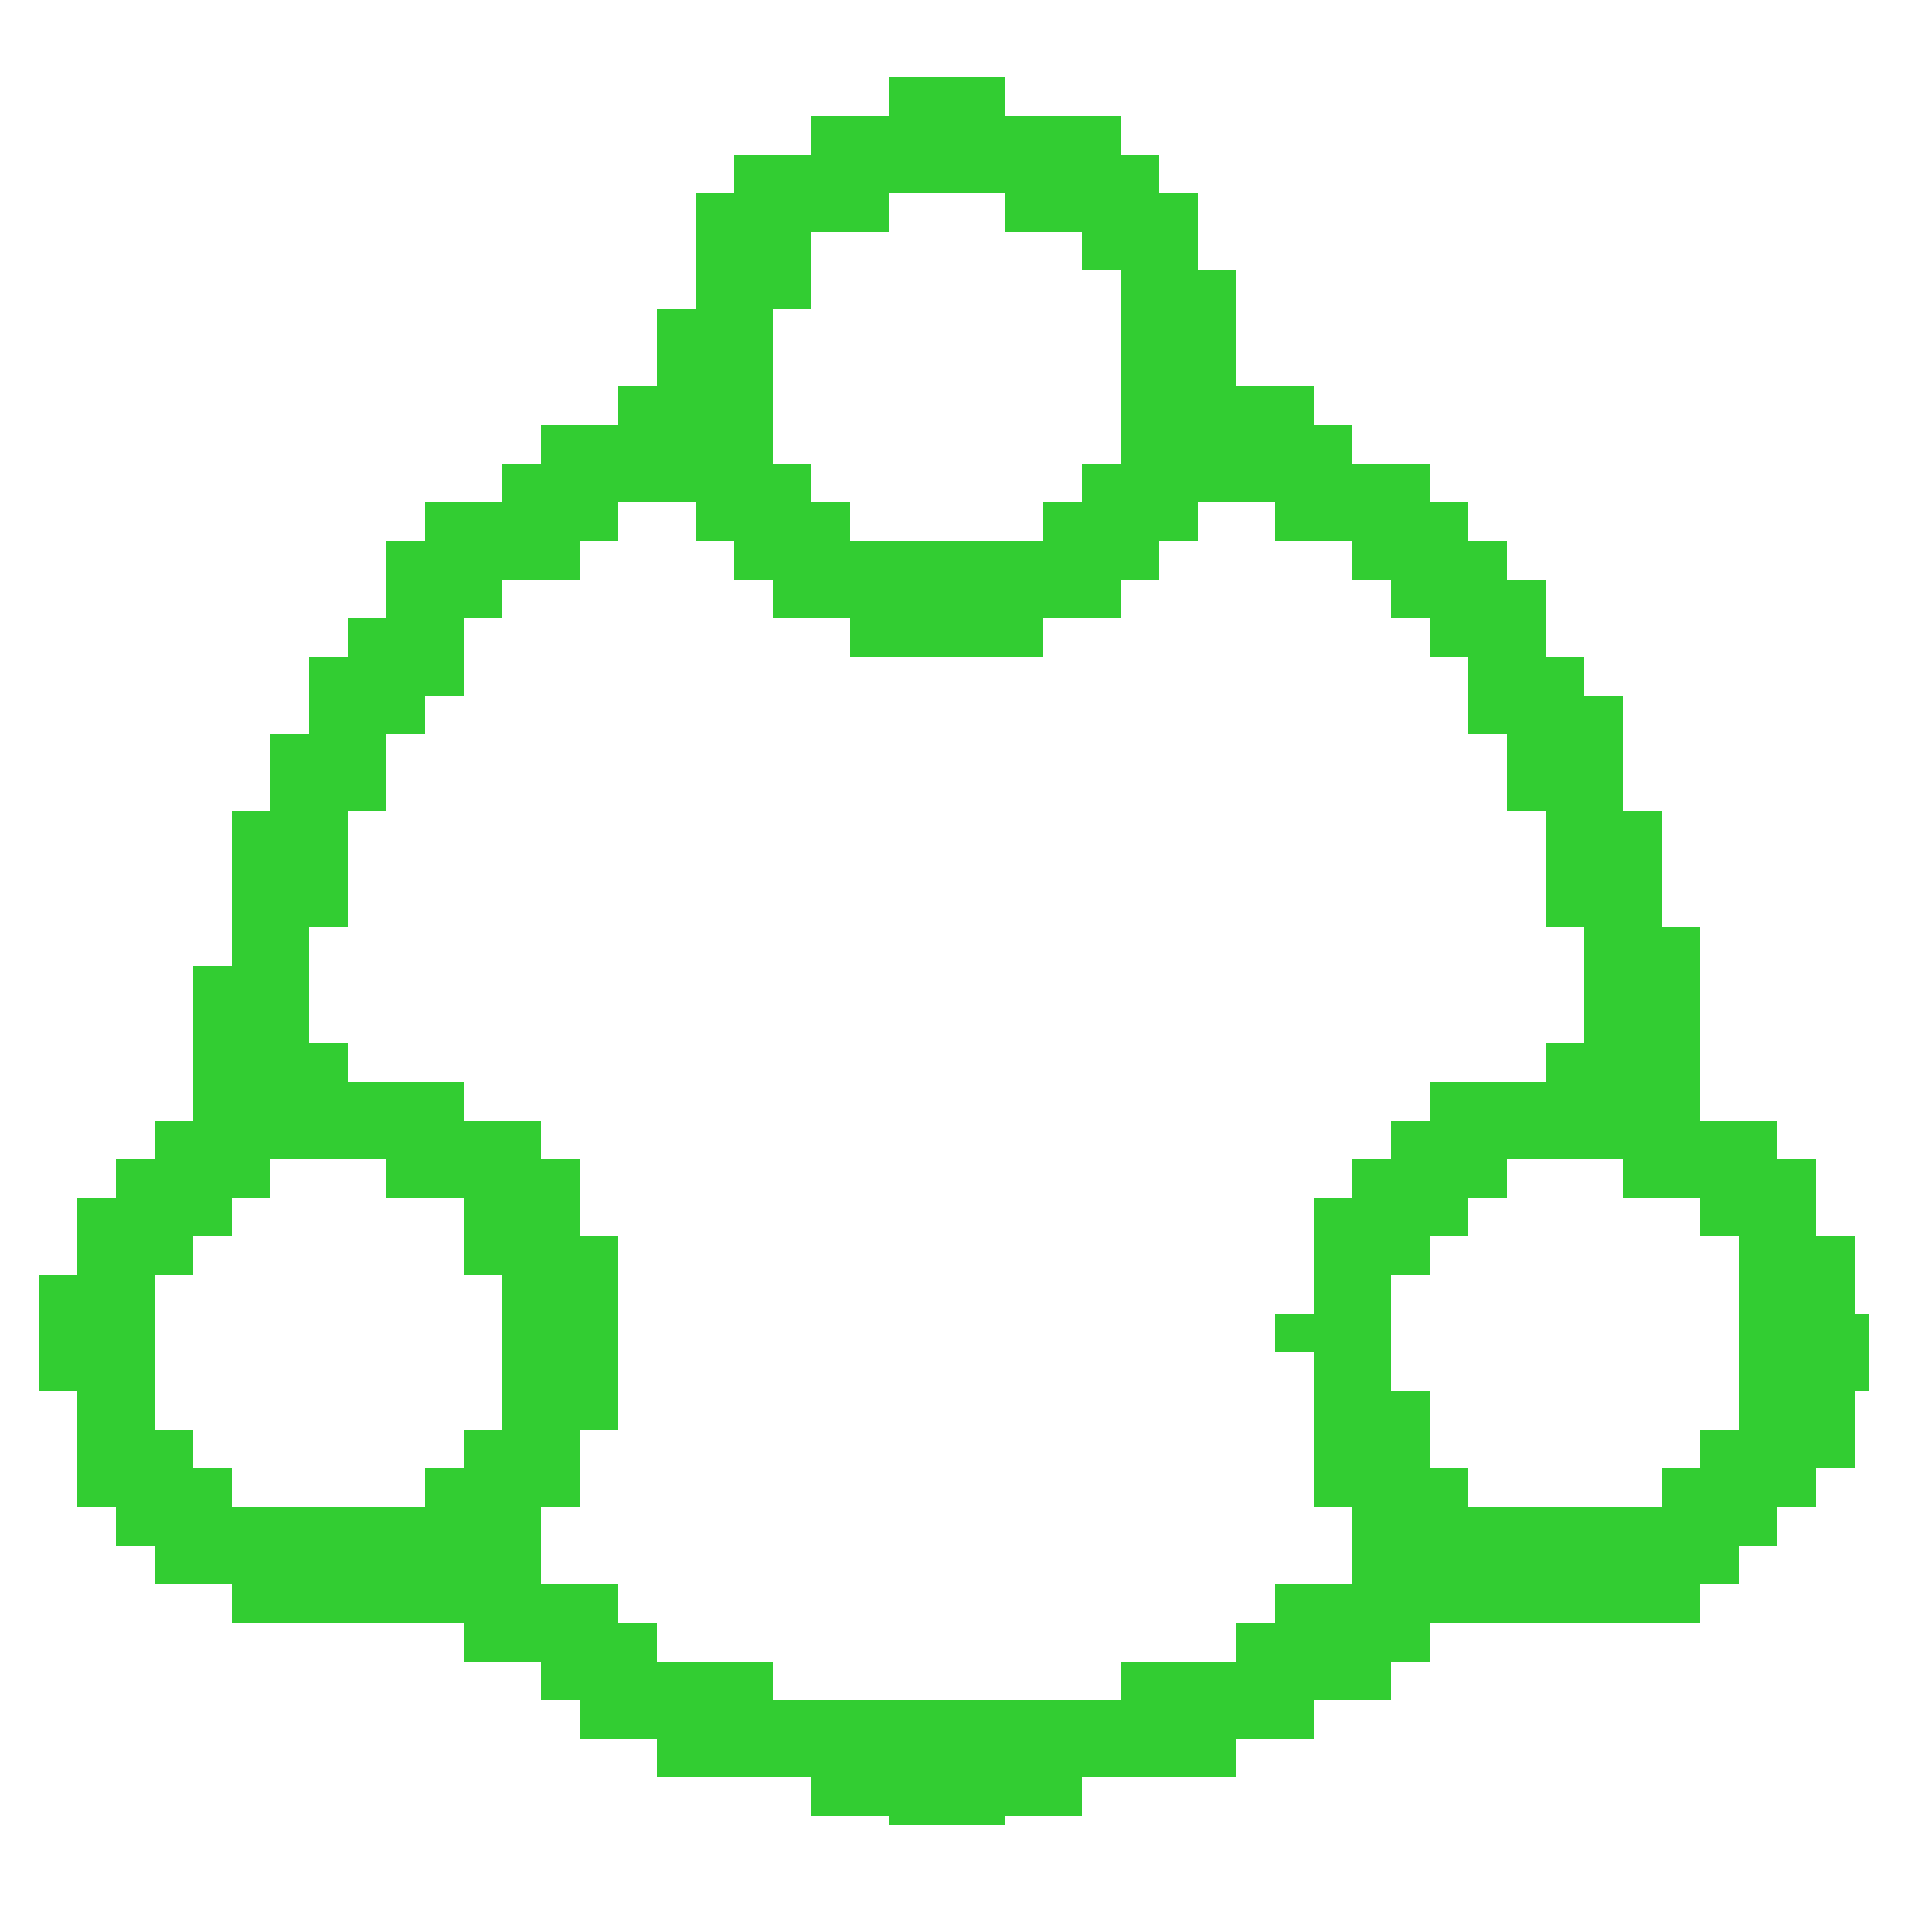 <svg xmlns="http://www.w3.org/2000/svg" viewBox="0 -0.5 400 400" shape-rendering="crispEdges">
<path stroke="#32CD32" d="M184 16h8M184 17h8M184 18h8M184 19h8M184 20h8M184 21h8M184 22h8M184 23h8M208 128h8M208 129h8M208 130h8M208 131h8M208 132h8M208 133h8M208 134h8M208 135h8" />
<path stroke="#32CD32" d="M192 16h8M192 17h8M192 18h8M192 19h8M192 20h8M192 21h8M192 22h8M192 23h8M168 24h56M168 25h56M168 26h46M215 26h9M168 27h20M189 27h35M168 28h56M168 29h56M168 30h56M168 31h56M160 32h72M160 33h72M160 34h72M160 35h72M160 36h72M160 37h72M160 38h26M187 38h45M160 39h72M152 40h24M216 40h24M152 41h24M216 41h24M152 42h24M216 42h24M152 43h24M216 43h24M152 44h24M216 44h24M152 45h24M216 45h24M152 46h24M216 46h24M152 47h24M216 47h24M144 48h24M224 48h24M144 49h24M224 49h24M144 50h24M224 50h24M144 51h24M224 51h24M144 52h24M224 52h24M144 53h24M224 53h24M144 54h24M224 54h22M247 54h1M144 55h24M224 55h24M144 56h16M232 56h16M144 57h16M232 57h16M144 58h16M232 58h5M238 58h10M144 59h16M232 59h16M144 60h9M154 60h6M232 60h16M144 61h16M232 61h16M144 62h16M232 62h16M144 63h16M232 63h16M144 64h16M232 64h24M144 65h16M232 65h24M144 66h16M232 66h24M144 67h16M232 67h24M144 68h16M232 68h24M144 69h16M232 69h24M144 70h16M232 70h24M144 71h16M232 71h24M136 72h24M232 72h20M253 72h3M136 73h24M232 73h24M136 74h24M232 74h24M136 75h24M232 75h24M136 76h24M232 76h24M136 77h24M232 77h24M136 78h24M232 78h24M136 79h24M232 79h24M128 80h32M232 80h32M128 81h32M232 81h32M128 82h32M232 82h32M128 83h32M232 83h32M128 84h32M232 84h32M128 85h32M232 85h32M128 86h32M232 86h32M128 87h32M232 87h32M112 88h48M232 88h48M112 89h48M232 89h48M112 90h5M118 90h42M232 90h48M112 91h48M232 91h48M112 92h48M232 92h48M112 93h48M232 93h19M252 93h28M112 94h48M232 94h34M267 94h13M112 95h48M232 95h48M104 96h32M144 96h24M224 96h24M256 96h32M104 97h32M144 97h24M224 97h5M230 97h18M256 97h32M104 98h32M144 98h24M224 98h24M256 98h32M104 99h32M144 99h24M224 99h24M257 99h31M104 100h32M144 100h24M224 100h24M256 100h32M104 101h32M144 101h24M224 101h24M256 101h32M104 102h32M144 102h24M224 102h24M256 102h32M104 103h32M144 103h24M224 103h24M256 103h32M96 104h24M152 104h24M216 104h24M272 104h24M96 105h24M152 105h24M216 105h24M272 105h24M96 106h24M152 106h24M216 106h24M272 106h24M96 107h24M152 107h24M216 107h24M272 107h24M96 108h24M152 108h24M216 108h24M272 108h24M96 109h24M152 109h24M216 109h24M272 109h24M96 110h24M152 110h24M216 110h24M272 110h24M96 111h24M152 111h24M216 111h24M272 111h24M88 112h24M160 112h51M212 112h28M280 112h24M88 113h24M160 113h16M177 113h63M280 113h24M88 114h24M160 114h80M280 114h24M88 115h24M160 115h80M280 115h24M88 116h14M103 116h9M160 116h80M280 116h24M88 117h24M160 117h80M280 117h24M88 118h24M160 118h80M280 118h24M88 119h24M160 119h80M280 119h24M80 120h24M168 120h56M288 120h24M80 121h24M168 121h56M288 121h24M80 122h24M168 122h56M288 122h24M80 123h24M168 123h56M288 123h24M80 124h24M168 124h56M288 124h19M308 124h4M80 125h24M168 125h56M288 125h24M80 126h24M168 126h56M288 126h24M80 127h24M168 127h56M288 127h24M72 128h24M184 128h24M296 128h24M72 129h24M184 129h24M296 129h24M72 130h24M184 130h24M296 130h24M72 131h24M184 131h24M296 131h24M72 132h24M184 132h24M296 132h24M72 133h24M184 133h24M296 133h24M72 134h24M184 134h24M296 134h24M72 135h24M184 135h24M296 135h24M72 136h16M304 136h24M72 137h16M304 137h24M72 138h16M304 138h24M72 139h16M304 139h24M72 140h16M304 140h24M72 141h16M304 141h24M72 142h16M304 142h24M72 143h16M304 143h24M64 144h16M312 144h16M64 145h16M312 145h16M64 146h16M312 146h16M64 147h16M312 147h16M64 148h16M312 148h16M64 149h16M312 149h16M64 150h16M312 150h16M64 151h16M312 151h16M56 152h24M312 152h24M56 153h24M312 153h24M56 154h24M313 154h23M56 155h24M312 155h24M56 156h24M312 156h24M56 157h24M312 157h24M56 158h24M312 158h24M56 159h24M312 159h24M56 160h16M320 160h16M56 161h16M320 161h16M56 162h16M320 162h16M56 163h16M320 163h16M56 164h16M320 164h16M56 165h16M320 165h16M56 166h16M320 166h16M56 167h16M320 167h16M56 168h16M320 168h24M56 169h16M320 169h24M56 170h16M320 170h24M56 171h16M320 171h24M56 172h16M320 172h24M56 173h16M320 173h24M56 174h16M320 174h24M56 175h16M320 175h24M48 176h24M320 176h24M48 177h24M320 177h24M48 178h24M320 178h24M48 179h24M320 179h24M48 180h24M320 180h24M48 181h24M320 181h24M48 182h24M320 182h24M48 183h24M320 183h24M48 184h16M328 184h16M48 185h16M328 185h16M48 186h16M328 186h16M48 187h16M328 187h16M48 188h16M328 188h16M48 189h16M328 189h16M48 190h16M328 190h16M48 191h16M328 191h16M48 192h16M328 192h16M48 193h16M328 193h16M48 194h16M328 194h16M48 195h3M52 195h2M55 195h9M328 195h16M48 196h16M328 196h16M48 197h16M328 197h16M48 198h16M328 198h16M48 199h16M328 199h16M48 200h16M328 200h24M48 201h16M328 201h24M48 202h16M328 202h24M48 203h16M328 203h24M48 204h16M328 204h24M48 205h16M328 205h24M48 206h16M328 206h24M48 207h16M328 207h24M48 208h16M328 208h24M48 209h16M328 209h24M48 210h16M328 210h24M48 211h16M328 211h24M48 212h16M328 212h24M48 213h16M328 213h24M48 214h16M328 214h24M48 215h16M328 215h24M48 216h16M328 216h24M48 217h16M328 217h24M48 218h16M328 218h24M48 219h16M328 219h24M48 220h16M328 220h24M48 221h16M328 221h24M48 222h16M328 222h24M48 223h16M328 223h24M40 224h27M68 224h28M304 224h48M40 225h56M304 225h48M40 226h56M304 226h48M40 227h56M304 227h48M40 228h56M304 228h48M40 229h56M304 229h48M40 230h56M304 230h34M339 230h13M40 231h56M304 231h48M32 232h72M288 232h72M32 233h72M288 233h72M32 234h72M288 234h72M32 235h72M288 235h72M32 236h72M288 236h72M32 237h72M288 237h72M32 238h27M60 238h44M288 238h72M32 239h72M288 239h72M24 240h24M88 240h24M280 240h32M344 240h24M24 241h24M88 241h24M280 241h11M292 241h20M344 241h24M24 242h24M88 242h24M280 242h32M344 242h24M24 243h24M88 243h24M280 243h32M344 243h24M24 244h24M88 244h24M280 244h32M344 244h24M24 245h24M88 245h24M280 245h32M344 245h24M24 246h24M88 246h24M280 246h32M344 246h24M24 247h24M88 247h24M280 247h32M344 247h24M16 248h24M96 248h24M280 248h16M352 248h24M16 249h24M96 249h24M280 249h16M352 249h24M16 250h24M96 250h24M280 250h16M352 250h24M16 251h24M96 251h24M280 251h16M352 251h24M16 252h24M96 252h24M280 252h16M352 252h24M16 253h24M96 253h24M280 253h16M352 253h24M16 254h24M96 254h24M280 254h16M352 254h24M16 255h9M26 255h14M96 255h24M280 255h16M352 255h24M16 256h16M104 256h16M272 256h24M360 256h16M16 257h16M104 257h16M272 257h24M360 257h16M16 258h16M104 258h16M272 258h24M360 258h16M16 259h16M104 259h16M272 259h24M360 259h16M16 260h16M104 260h16M272 260h24M360 260h16M16 261h16M104 261h16M272 261h24M360 261h16M16 262h16M104 262h16M272 262h24M360 262h16M16 263h16M104 263h16M272 263h24M360 263h16M16 264h16M104 264h3M108 264h20M272 264h16M360 264h24M16 265h16M104 265h24M272 265h16M360 265h24M16 266h16M104 266h24M272 266h16M360 266h24M16 267h16M104 267h24M272 267h16M360 267h24M16 268h16M104 268h24M272 268h16M360 268h24M16 269h16M104 269h24M272 269h16M360 269h24M16 270h16M104 270h24M272 270h16M360 270h24M16 271h16M104 271h24M272 271h16M360 271h24M16 272h16M104 272h24M272 272h16M360 272h27M16 273h16M104 273h24M272 273h16M360 273h27M16 274h16M104 274h24M272 274h16M360 274h27M16 275h16M104 275h24M272 275h16M360 275h27M16 276h16M104 276h24M272 276h16M360 276h27M16 277h16M104 277h24M272 277h16M360 277h27M16 278h16M104 278h24M272 278h16M360 278h27M16 279h16M104 279h24M272 279h16M360 279h27M16 280h16M104 280h24M272 280h16M360 280h24M16 281h16M104 281h24M272 281h16M360 281h1M362 281h22M16 282h16M104 282h24M272 282h1M274 282h14M360 282h24M16 283h16M104 283h24M272 283h16M360 283h24M16 284h16M104 284h9M114 284h14M272 284h16M360 284h24M16 285h16M104 285h24M272 285h16M360 285h24M16 286h16M104 286h24M272 286h16M360 286h24M16 287h16M104 287h24M272 287h16M360 287h24M16 288h16M104 288h16M272 288h16M360 288h24M16 289h16M104 289h16M272 289h16M360 289h24M16 290h16M104 290h16M272 290h16M360 290h24M16 291h16M104 291h16M272 291h16M360 291h24M16 292h16M104 292h16M272 292h16M360 292h24M16 293h16M104 293h16M272 293h16M360 293h24M16 294h16M104 294h16M272 294h16M360 294h24M16 295h16M104 295h14M119 295h1M272 295h16M360 295h24M16 296h24M104 296h16M272 296h24M360 296h16M16 297h24M104 297h16M272 297h24M360 297h16M16 298h24M104 298h16M272 298h24M360 298h16M16 299h13M30 299h10M104 299h16M272 299h24M360 299h16M16 300h24M104 300h16M272 300h24M360 300h16M16 301h24M104 301h16M272 301h24M360 301h16M16 302h24M104 302h16M272 302h24M360 302h16M16 303h24M104 303h10M115 303h5M272 303h24M360 303h16M24 304h16M96 304h24M280 304h24M352 304h24M24 305h16M96 305h24M280 305h24M352 305h24M24 306h16M96 306h24M280 306h24M352 306h24M24 307h16M96 307h24M280 307h24M352 307h24M24 308h16M96 308h24M280 308h24M352 308h24M24 309h16M96 309h24M280 309h24M352 309h24M24 310h16M96 310h21M118 310h2M280 310h24M352 310h24M24 311h16M96 311h24M280 311h24M352 311h24M24 312h88M288 312h80M24 313h88M288 313h33M322 313h46M24 314h88M288 314h80M24 315h68M93 315h19M288 315h80M24 316h18M43 316h69M288 316h19M308 316h60M24 317h88M288 317h80M24 318h88M288 318h80M24 319h88M288 319h80M40 320h72M280 320h80M40 321h72M280 321h80M40 322h72M280 322h80M40 323h72M280 323h80M40 324h72M280 324h80M40 325h72M280 325h80M40 326h72M280 326h80M40 327h72M280 327h80M48 328h72M272 328h24M312 328h32M48 329h72M272 329h24M312 329h32M48 330h72M272 330h24M312 330h32M48 331h72M272 331h24M312 331h29M342 331h2M48 332h72M272 332h2M275 332h21M312 332h32M48 333h72M272 333h24M312 333h7M320 333h24M48 334h72M272 334h24M312 334h27M340 334h4M48 335h72M272 335h24M312 335h32M104 336h32M256 336h32M104 337h32M256 337h32M104 338h32M256 338h32M104 339h32M256 339h32M104 340h32M256 340h32M104 341h32M256 341h32M104 342h32M256 342h32M104 343h32M256 343h32M112 344h40M240 344h40M112 345h40M240 345h40M112 346h40M240 346h40M112 347h40M240 347h40M112 348h40M240 348h35M276 348h4M112 349h40M240 349h37M278 349h2M112 350h40M240 350h40M112 351h40M240 351h40M128 352h136M128 353h136M128 354h136M128 355h136M128 356h136M128 357h136M128 358h136M128 359h136M144 360h104M144 361h104M144 362h48M193 362h55M144 363h104M144 364h104M144 365h17M162 365h86M144 366h93M238 366h10M144 367h104M176 368h40M176 369h40M176 370h40M176 371h40M176 372h40M176 373h40M176 374h30M207 374h9M176 375h40M192 376h8M192 377h8" />
<path stroke="#32CD32" d="M200 16h8M200 17h8M200 18h8M200 19h8M200 20h8M200 21h8M200 22h8M200 23h8M40 216h8M40 217h8M40 218h8M40 219h8M40 220h8M40 221h8M40 222h8M40 223h8M152 344h8M152 345h8M152 346h8M152 347h8M152 348h8M152 349h8M152 350h8M152 351h8" />
<path stroke="#32CD32" d="M224 24h8M224 25h8M224 26h8M224 27h8M224 28h8M224 29h8M224 30h8M224 31h8M88 136h8M88 137h8M88 138h8M88 139h8M88 140h8M88 141h8M88 142h8M88 143h8" />
<path stroke="#32CD32" d="M214 26h1M188 27h1M246 54h1M237 58h1M266 94h1M256 99h1M176 113h1M312 154h1M51 195h1M59 238h1M107 264h1M29 299h1M114 303h1M117 310h1M42 316h1M341 331h1M319 333h1M339 334h1M192 362h1M237 366h1" />
<path stroke="#32CD32" d="M152 32h8M152 33h8M152 34h8M152 35h8M152 36h8M152 37h8M152 38h8M152 39h8M248 360h8M248 361h8M248 362h8M248 363h8M248 364h8M248 365h8M248 366h8M248 367h8" />
<path stroke="#32CD32" d="M232 32h8M232 33h8M232 34h8M232 35h8M232 36h8M232 37h8M232 38h8M232 39h8M240 104h8M296 104h8M240 105h8M296 105h8M240 106h8M296 106h8M240 107h8M296 107h8M240 108h8M296 108h8M240 109h8M296 109h8M240 110h8M296 110h8M240 111h8M296 111h8M304 112h8M304 113h8M304 114h8M304 115h8M304 116h8M304 117h8M304 118h8M304 119h8M304 144h8M304 145h8M304 146h8M304 147h8M304 148h8M304 149h8M304 150h8M304 151h8M48 168h8M48 169h8M48 170h8M48 171h8M48 172h8M48 173h8M48 174h8M48 175h8M64 184h8M64 185h8M64 186h8M64 187h8M64 188h8M64 189h8M64 190h8M64 191h8M360 232h8M360 233h7M360 234h8M360 235h8M360 236h8M360 237h8M360 238h8M360 239h8" />
<path stroke="#32CD32" d="M186 38h1M153 60h1M252 72h1M251 93h1M229 97h1M211 112h1M307 124h1M67 224h1M25 255h1M113 284h1M274 332h1M275 348h1" />
<path stroke="#32CD32" d="M144 40h8M144 41h8M144 42h8M144 43h8M144 44h8M144 45h8M144 46h8M144 47h8M320 184h8M320 185h8M320 186h8M320 187h8M320 188h8M320 189h8M320 190h8M320 191h8M320 216h8M320 217h8M320 218h8M320 219h8M320 220h8M320 221h8M320 222h8M320 223h8M40 248h8M40 249h8M40 250h8M40 251h8M40 252h8M40 253h8M40 254h8M40 255h8M264 328h8M264 329h8M264 330h8M264 331h8M264 332h8M264 333h8M264 334h8M264 335h8M280 344h8M280 345h8M280 346h8M280 347h8M280 348h8M280 349h8M280 350h8M280 351h8" />
<path stroke="#32CD32" d="M176 40h8M176 41h8M176 42h8M176 43h8M176 44h8M176 45h8M176 46h8M176 47h8M288 96h8M288 97h8M288 98h8M288 99h8M288 100h8M288 101h8M288 102h8M288 103h8M88 104h8M88 105h8M88 106h8M88 107h8M88 108h8M88 109h8M88 110h8M88 111h5M94 111h2M80 112h8M80 113h8M80 114h8M80 115h8M80 116h8M80 117h8M80 118h8M80 119h8M312 120h8M312 121h8M312 122h8M312 123h8M312 124h8M312 125h8M312 126h8M312 127h8M312 160h8M312 161h8M312 162h8M312 163h8M312 164h8M312 165h8M312 166h8M312 167h8M344 304h8M344 305h8M344 306h8M344 307h8M344 308h8M344 309h8M344 310h8M344 311h8" />
<path stroke="#32CD32" d="M208 40h8M208 41h8M208 42h8M208 43h8M208 44h8M208 45h8M208 46h8M208 47h8M160 56h8M248 56h8M160 57h8M248 57h8M160 58h8M248 58h8M160 59h8M248 59h8M160 60h8M248 60h8M160 61h8M248 61h8M160 62h8M248 62h8M160 63h8M248 63h8M112 240h8M112 241h8M112 242h8M112 243h8M112 244h8M112 245h8M112 246h8M112 247h8" />
<path stroke="#32CD32" d="M240 40h8M240 41h8M240 42h8M240 43h8M240 44h8M240 45h8M240 46h8M240 47h8M120 328h8M120 329h8M120 330h8M120 331h8M120 332h8M120 333h8M120 334h8M120 335h8" />
<path stroke="#32CD32" d="M136 64h8M136 65h8M136 66h8M136 67h8M136 68h8M136 69h8M136 70h8M136 71h8" />
<path stroke="#32CD32" d="M264 80h8M264 81h8M264 82h8M264 83h8M264 84h8M264 85h8M264 86h8M264 87h8M288 288h8M288 289h8M288 290h8M288 291h8M288 292h8M288 293h8M288 294h8M288 295h8" />
<path stroke="#32CD32" d="M117 90h1M102 116h1M54 195h1M338 230h1M291 241h1M361 281h1M273 282h1M118 295h1M321 313h1M92 315h1M307 316h1M277 349h1M161 365h1M206 374h1" />
<path stroke="#32CD32" d="M136 96h8M136 97h8M136 98h8M136 99h8M136 100h8M136 101h8M136 102h8M136 103h8M152 112h8M152 113h5M158 113h2M152 114h8M152 115h8M152 116h8M152 117h8M152 118h8M152 119h8M64 136h8M64 137h8M64 138h8M64 139h8M64 140h8M64 141h8M64 142h8M64 143h8M80 144h8M80 145h8M80 146h8M80 147h8M80 148h8M80 149h8M80 150h8M80 151h8M96 296h8M96 297h8M96 298h8M96 299h8M96 300h8M96 301h8M96 302h8M96 303h8M32 320h8M32 321h8M32 322h8M32 323h8M32 324h8M32 325h8M32 326h8M32 327h8M304 328h8M304 329h8M304 330h8M304 331h8M304 332h8M304 333h8M304 334h8M304 335h8" />
<path stroke="#32CD32" d="M248 96h8M248 97h8M248 98h8M248 99h8M248 100h8M248 101h8M248 102h8M248 103h8M72 160h8M72 161h8M72 162h8M72 163h8M72 164h8M72 165h8M72 166h8M72 167h8M296 224h8M296 225h8M296 226h8M296 227h8M296 228h8M296 229h8M296 230h8M296 231h8M272 248h8M272 249h8M272 250h8M272 251h8M272 252h8M272 253h8M272 254h8M272 255h8M376 256h8M376 257h8M376 258h8M376 259h8M376 260h8M376 261h8M376 262h8M376 263h8M88 304h8M88 305h8M88 306h8M88 307h8M88 308h8M88 309h8M88 310h8M88 311h8M264 352h8M264 353h8M264 354h8M264 355h8M264 356h8M264 357h8M264 358h8M264 359h8" />
<path stroke="#32CD32" d="M120 104h8M120 105h8M120 106h8M120 107h8M120 108h8M120 109h8M120 110h8M120 111h8" />
<path stroke="#32CD32" d="M144 104h8M144 105h8M144 106h8M144 107h8M144 108h8M144 109h8M144 110h8M144 111h8M352 296h8M352 297h8M352 298h8M352 299h8M352 300h8M352 301h8M352 302h8M352 303h8M232 344h8M232 345h8M232 346h8M232 347h8M232 348h8M232 349h8M232 350h8M232 351h8" />
<path stroke="#32CD32" d="M264 104h8M264 105h8M264 106h8M264 107h8M264 108h8M264 109h8M264 110h8M264 111h8M160 120h8M160 121h8M160 122h1M162 122h6M160 123h8M160 124h8M160 125h8M160 126h8M160 127h8M368 240h8M368 241h8M368 242h8M368 243h8M368 244h8M368 245h8M368 246h8M368 247h8M16 304h8M16 305h8M16 306h8M16 307h8M16 308h8M16 309h8M16 310h8M16 311h8M120 352h8M120 353h8M120 354h8M120 355h8M120 356h8M120 357h8M120 358h8M120 359h8" />
<path stroke="#32CD32" d="M93 111h1" />
<path stroke="#32CD32" d="M112 112h8M112 113h8M112 114h8M112 115h8M112 116h8M112 117h8M112 118h8M112 119h8M96 256h8M96 257h8M96 258h8M96 259h8M96 260h8M96 261h8M96 262h8M96 263h8" />
<path stroke="#32CD32" d="M157 113h1" />
<path stroke="#32CD32" d="M224 120h8M224 121h8M224 122h8M224 123h8M224 124h8M224 125h8M224 126h8M224 127h8" />
<path stroke="#32CD32" d="M161 122h1" />
<path stroke="#32CD32" d="M176 128h8M176 129h8M176 130h8M176 131h8M176 132h8M176 133h8M176 134h8M176 135h8" />
<path stroke="#32CD32" d="M328 144h8M328 145h8M328 146h8M328 147h8M328 148h8M328 149h8M328 150h8M328 151h8" />
<path stroke="#32CD32" d="M344 192h8M344 193h8M344 194h8M344 195h8M344 196h8M344 197h8M344 198h8M344 199h8M120 256h8M120 257h8M120 258h8M120 259h8M120 260h8M120 261h8M120 262h8M120 263h8" />
<path stroke="#32CD32" d="M40 200h8M40 201h8M40 202h8M40 203h8M40 204h8M40 205h8M40 206h8M40 207h8" />
<path stroke="#32CD32" d="M40 208h8M40 209h8M40 210h8M40 211h8M40 212h8M40 213h8M40 214h8M40 215h8" />
<path stroke="#32CD32" d="M64 216h8M64 217h8M64 218h8M64 219h8M64 220h8M64 221h8M64 222h8M64 223h8M376 296h8M376 297h8M376 298h8M376 299h8M376 300h8M376 301h8M376 302h8M376 303h8M344 328h8M344 329h8M344 330h8M344 331h8M344 332h8M344 333h8M344 334h8M344 335h8" />
<path stroke="#32CD32" d="M104 232h8M104 233h8M104 234h8M104 235h8M104 236h8M104 237h8M104 238h8M104 239h8M296 248h8M296 249h8M296 250h8M296 251h8M296 252h8M296 253h8M296 254h8M296 255h8" />
<path stroke="#32CD32" d="M367 233h1" />
<path stroke="#32CD32" d="M48 240h8M48 241h8M48 242h8M48 243h8M48 244h8M48 245h8M48 246h8M48 247h8M120 288h8M120 289h8M120 290h8M120 291h8M120 292h8M120 293h8M120 294h8M120 295h8M40 304h8M40 305h8M40 306h8M40 307h8M40 308h8M40 309h8M40 310h8M40 311h8M296 328h8M296 329h8M296 330h8M296 331h8M296 332h8M296 333h8M296 334h8M296 335h8" />
<path stroke="#32CD32" d="M80 240h8M80 241h8M80 242h8M80 243h8M80 244h8M80 245h8M80 246h8M80 247h8" />
<path stroke="#32CD32" d="M336 240h8M336 241h8M336 242h8M336 243h8M336 244h8M336 245h8M336 246h8M336 247h8" />
<path stroke="#32CD32" d="M32 256h8M32 257h4M37 257h3M32 258h8M32 259h8M32 260h8M32 261h8M32 262h8M32 263h8" />
<path stroke="#32CD32" d="M36 257h1" />
<path stroke="#32CD32" d="M8 264h8M8 265h8M8 266h8M8 267h8M8 268h8M8 269h8M8 270h8M8 271h8" />
<path stroke="#32CD32" d="M8 272h8M8 273h8M8 274h8M8 275h8M8 276h8M8 277h8M8 278h8M8 279h8" />
<path stroke="#32CD32" d="M264 272h8M264 273h8M264 274h8M264 275h8M264 276h8M264 277h8M264 278h8M264 279h8" />
<path stroke="#32CD32" d="M8 280h8M384 280h3M8 281h8M384 281h3M8 282h8M384 282h3M8 283h8M384 283h3M8 284h8M384 284h3M8 285h8M384 285h3M8 286h8M384 286h3M8 287h8M384 287h3" />
<path stroke="#32CD32" d="M272 304h8M272 305h8M272 306h8M272 307h8M272 308h8M272 309h8M272 310h8M272 311h8" />
<path stroke="#32CD32" d="M280 312h8M280 313h8M280 314h8M280 315h8M280 316h8M280 317h8M280 318h8M280 319h8M168 368h8M216 368h8M168 369h8M216 369h8M168 370h8M216 370h8M168 371h8M216 371h8M168 372h8M216 372h8M168 373h7M216 373h2M219 373h5M168 374h8M216 374h8M168 375h8M216 375h8" />
<path stroke="#32CD32" d="M96 336h8M96 337h8M96 338h8M96 339h8M96 340h8M96 341h8M96 342h8M96 343h8" />
<path stroke="#32CD32" d="M288 336h8M288 337h8M288 338h8M288 339h8M288 340h8M288 341h8M288 342h8M288 343h8" />
<path stroke="#32CD32" d="M136 360h8M136 361h8M136 362h8M136 363h8M136 364h8M136 365h8M136 366h8M136 367h8" />
<path stroke="#32CD32" d="M175 373h1M218 373h1" />
<path stroke="#32CD32" d="M184 376h8M184 377h8" />
<path stroke="#32CD32" d="M200 376h8M200 377h8" />
</svg>